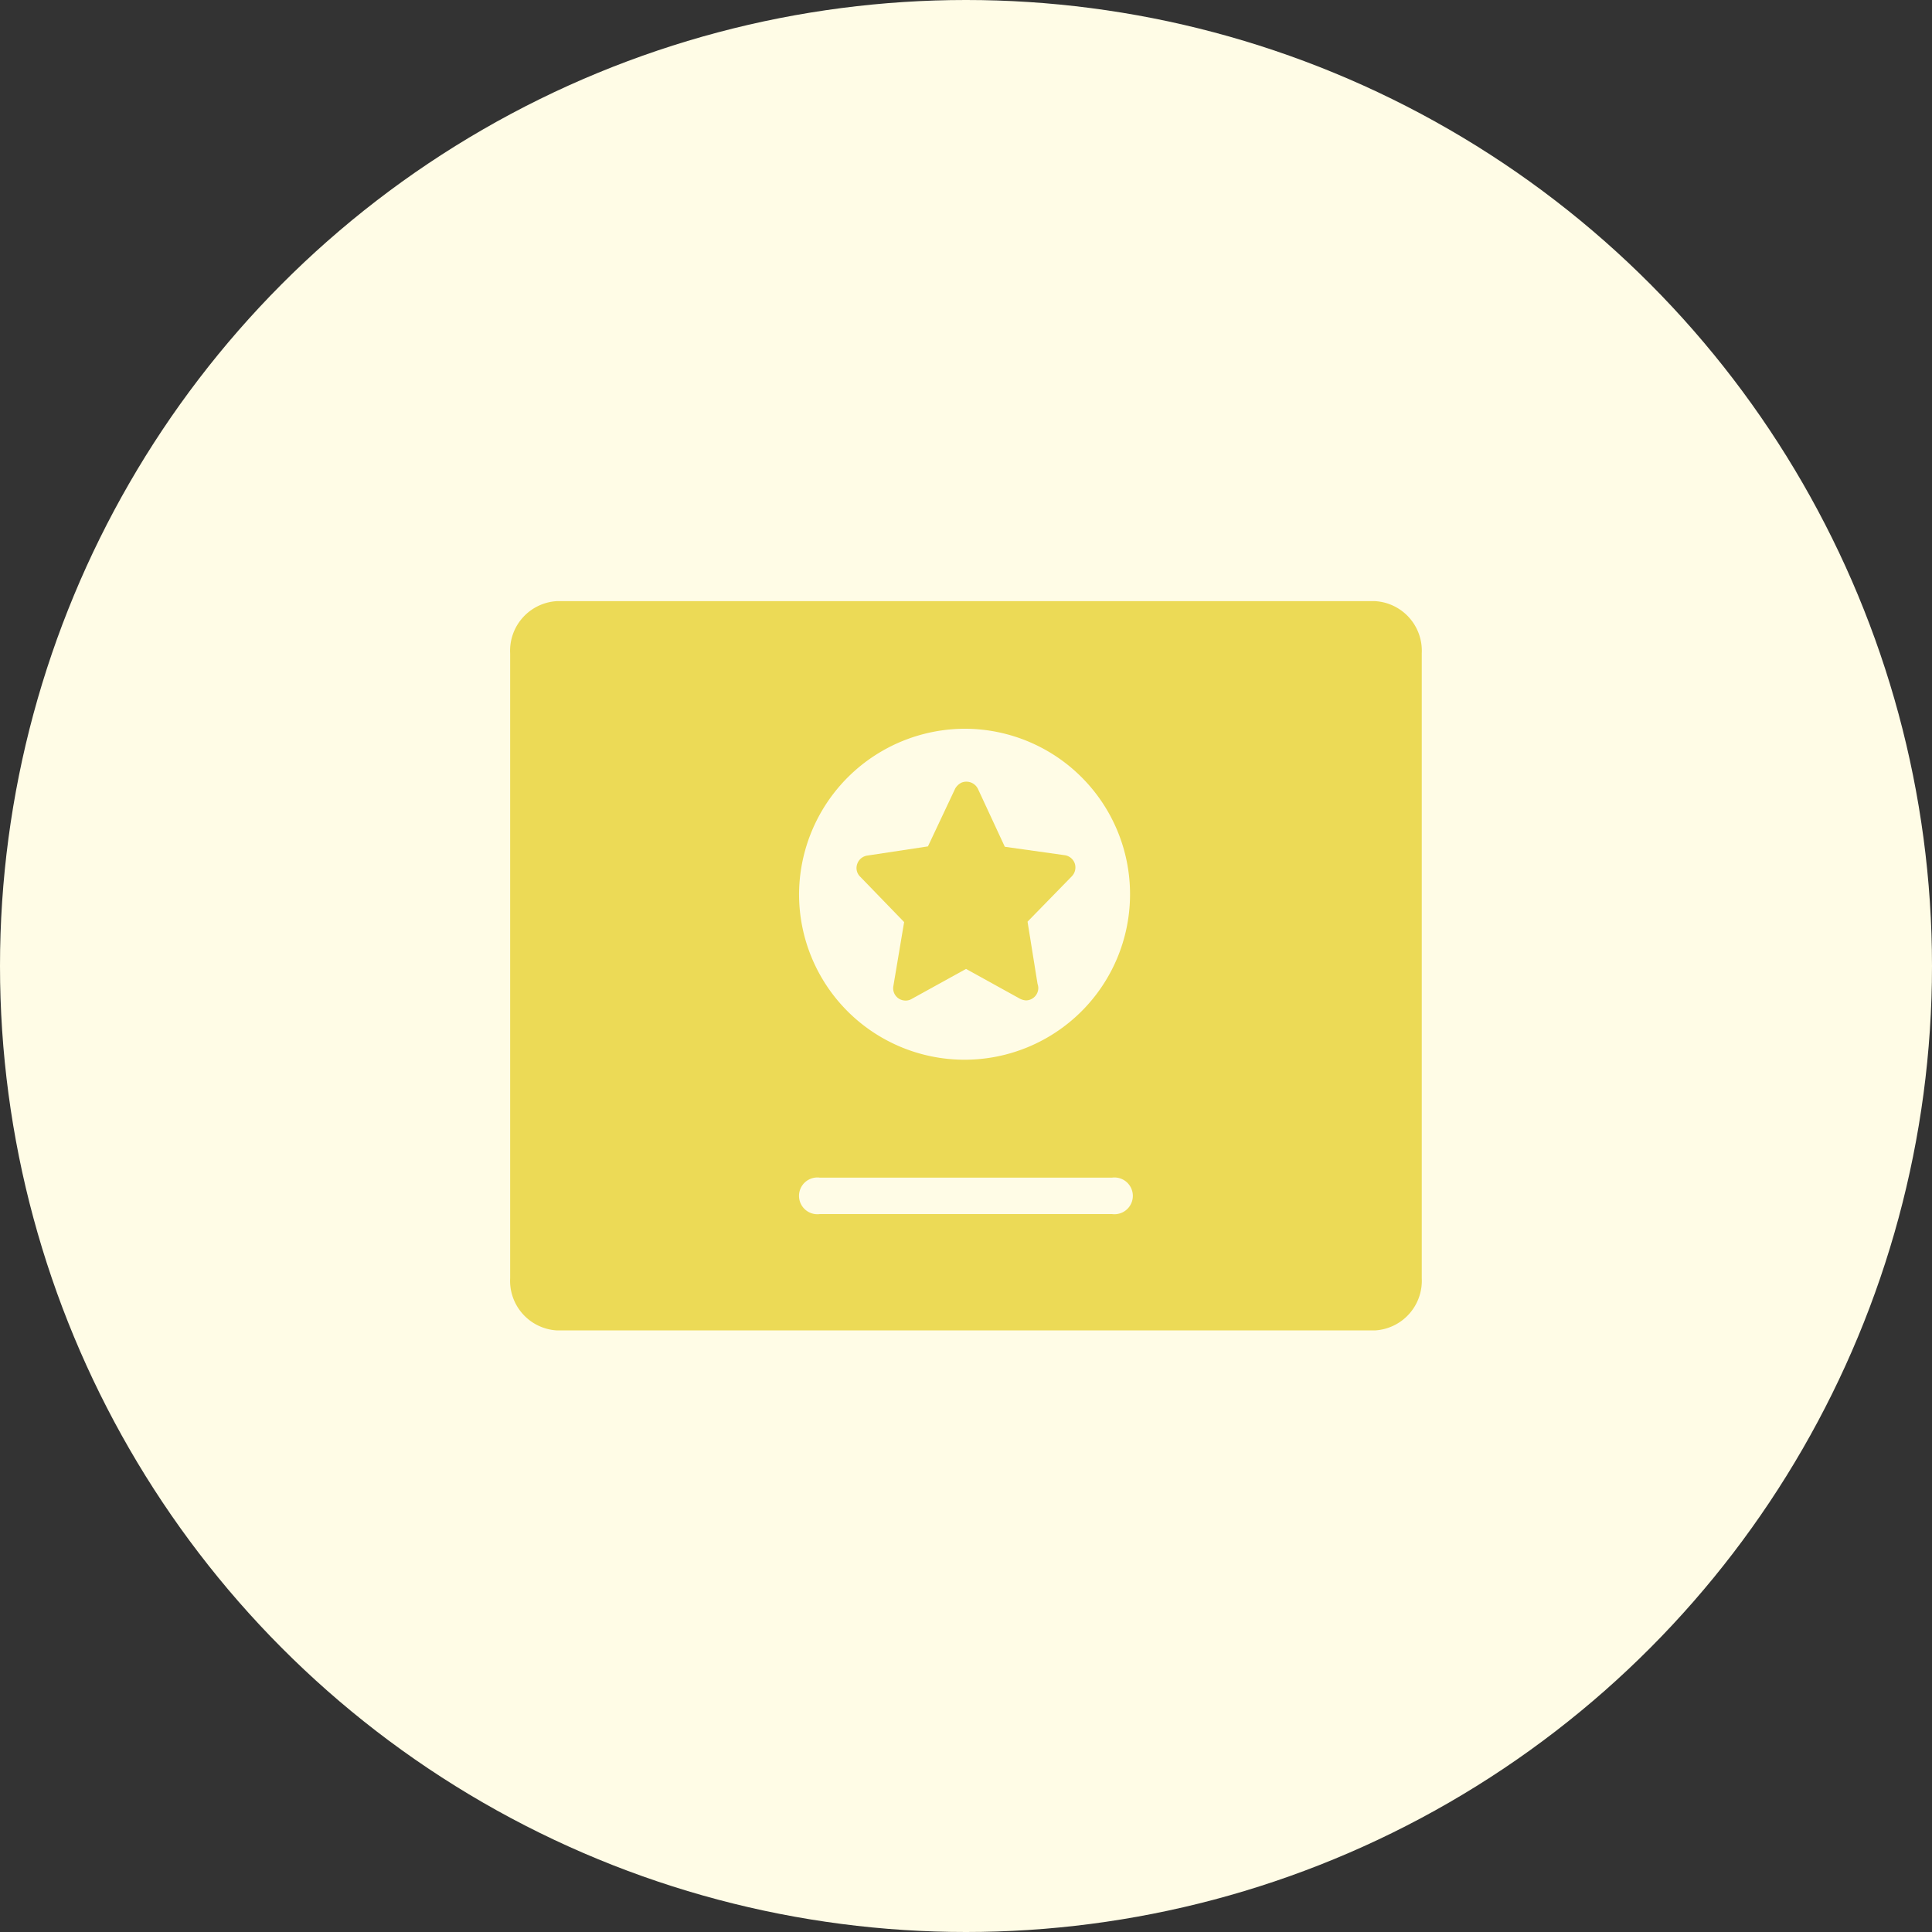 <svg xmlns="http://www.w3.org/2000/svg" xmlns:xlink="http://www.w3.org/1999/xlink" width="76" height="76" viewBox="0 0 76 76">
    <rect x="0" y="0" width="76" height="76" fill="#333333" stroke="none"/>
    <defs>
        <clipPath id="clip-path">
            <rect id="SVGID" width="35.855" height="28.742" fill="none"/>
        </clipPath>
    </defs>
    <g id="组_37" data-name="组 37" transform="translate(-383 -451)">
        <circle id="椭圆_8" data-name="椭圆 8" cx="38" cy="38" r="38" transform="translate(383 451)" fill="#fffce6"/>
        <g id="组_20" data-name="组 20" transform="translate(-44.928 344.629)">
            <g id="组_19" data-name="组 19" transform="translate(448 130)">
                <g id="组_18" data-name="组 18" transform="translate(0 0)" clip-path="url(#clip-path)">
                    <path id="路径_9" data-name="路径 9" d="M481.9,130.52H449.72a1.955,1.955,0,0,0-1.84,2.051v24.586a1.954,1.954,0,0,0,1.84,2.051H481.9a1.955,1.955,0,0,0,1.84-2.051V132.571a1.954,1.954,0,0,0-1.84-2.051Zm-16.09,5.02a6.51,6.51,0,1,1-6.565,6.51,6.536,6.536,0,0,1,6.565-6.51Zm5.749,19.092h-11.5a.723.723,0,1,1,0-1.434h11.5a.723.723,0,1,1,0,1.434Zm0,0" transform="translate(-447.884 -130.502)" fill="#ecda56"/>
                </g>
            </g>
            <path id="路径_10" data-name="路径 10" d="M838.87,338.964l-.424,2.521a.482.482,0,0,0,.409.559.466.466,0,0,0,.317-.061l2.133-1.178,2.132,1.178a.629.629,0,0,0,.227.06.49.49,0,0,0,.484-.5.539.539,0,0,0-.03-.151l-.393-2.446,1.739-1.782a.5.5,0,0,0,.121-.5.493.493,0,0,0-.394-.332l-2.36-.332-1.058-2.279a.506.506,0,0,0-.65-.242.585.585,0,0,0-.242.227l-1.074,2.279-2.39.362a.492.492,0,0,0-.393.332.472.472,0,0,0,.12.5l1.724,1.781Zm0,0" transform="translate(-375.376 -196.319)" fill="#ecda56"/>
        </g>
    </g>
</svg>
